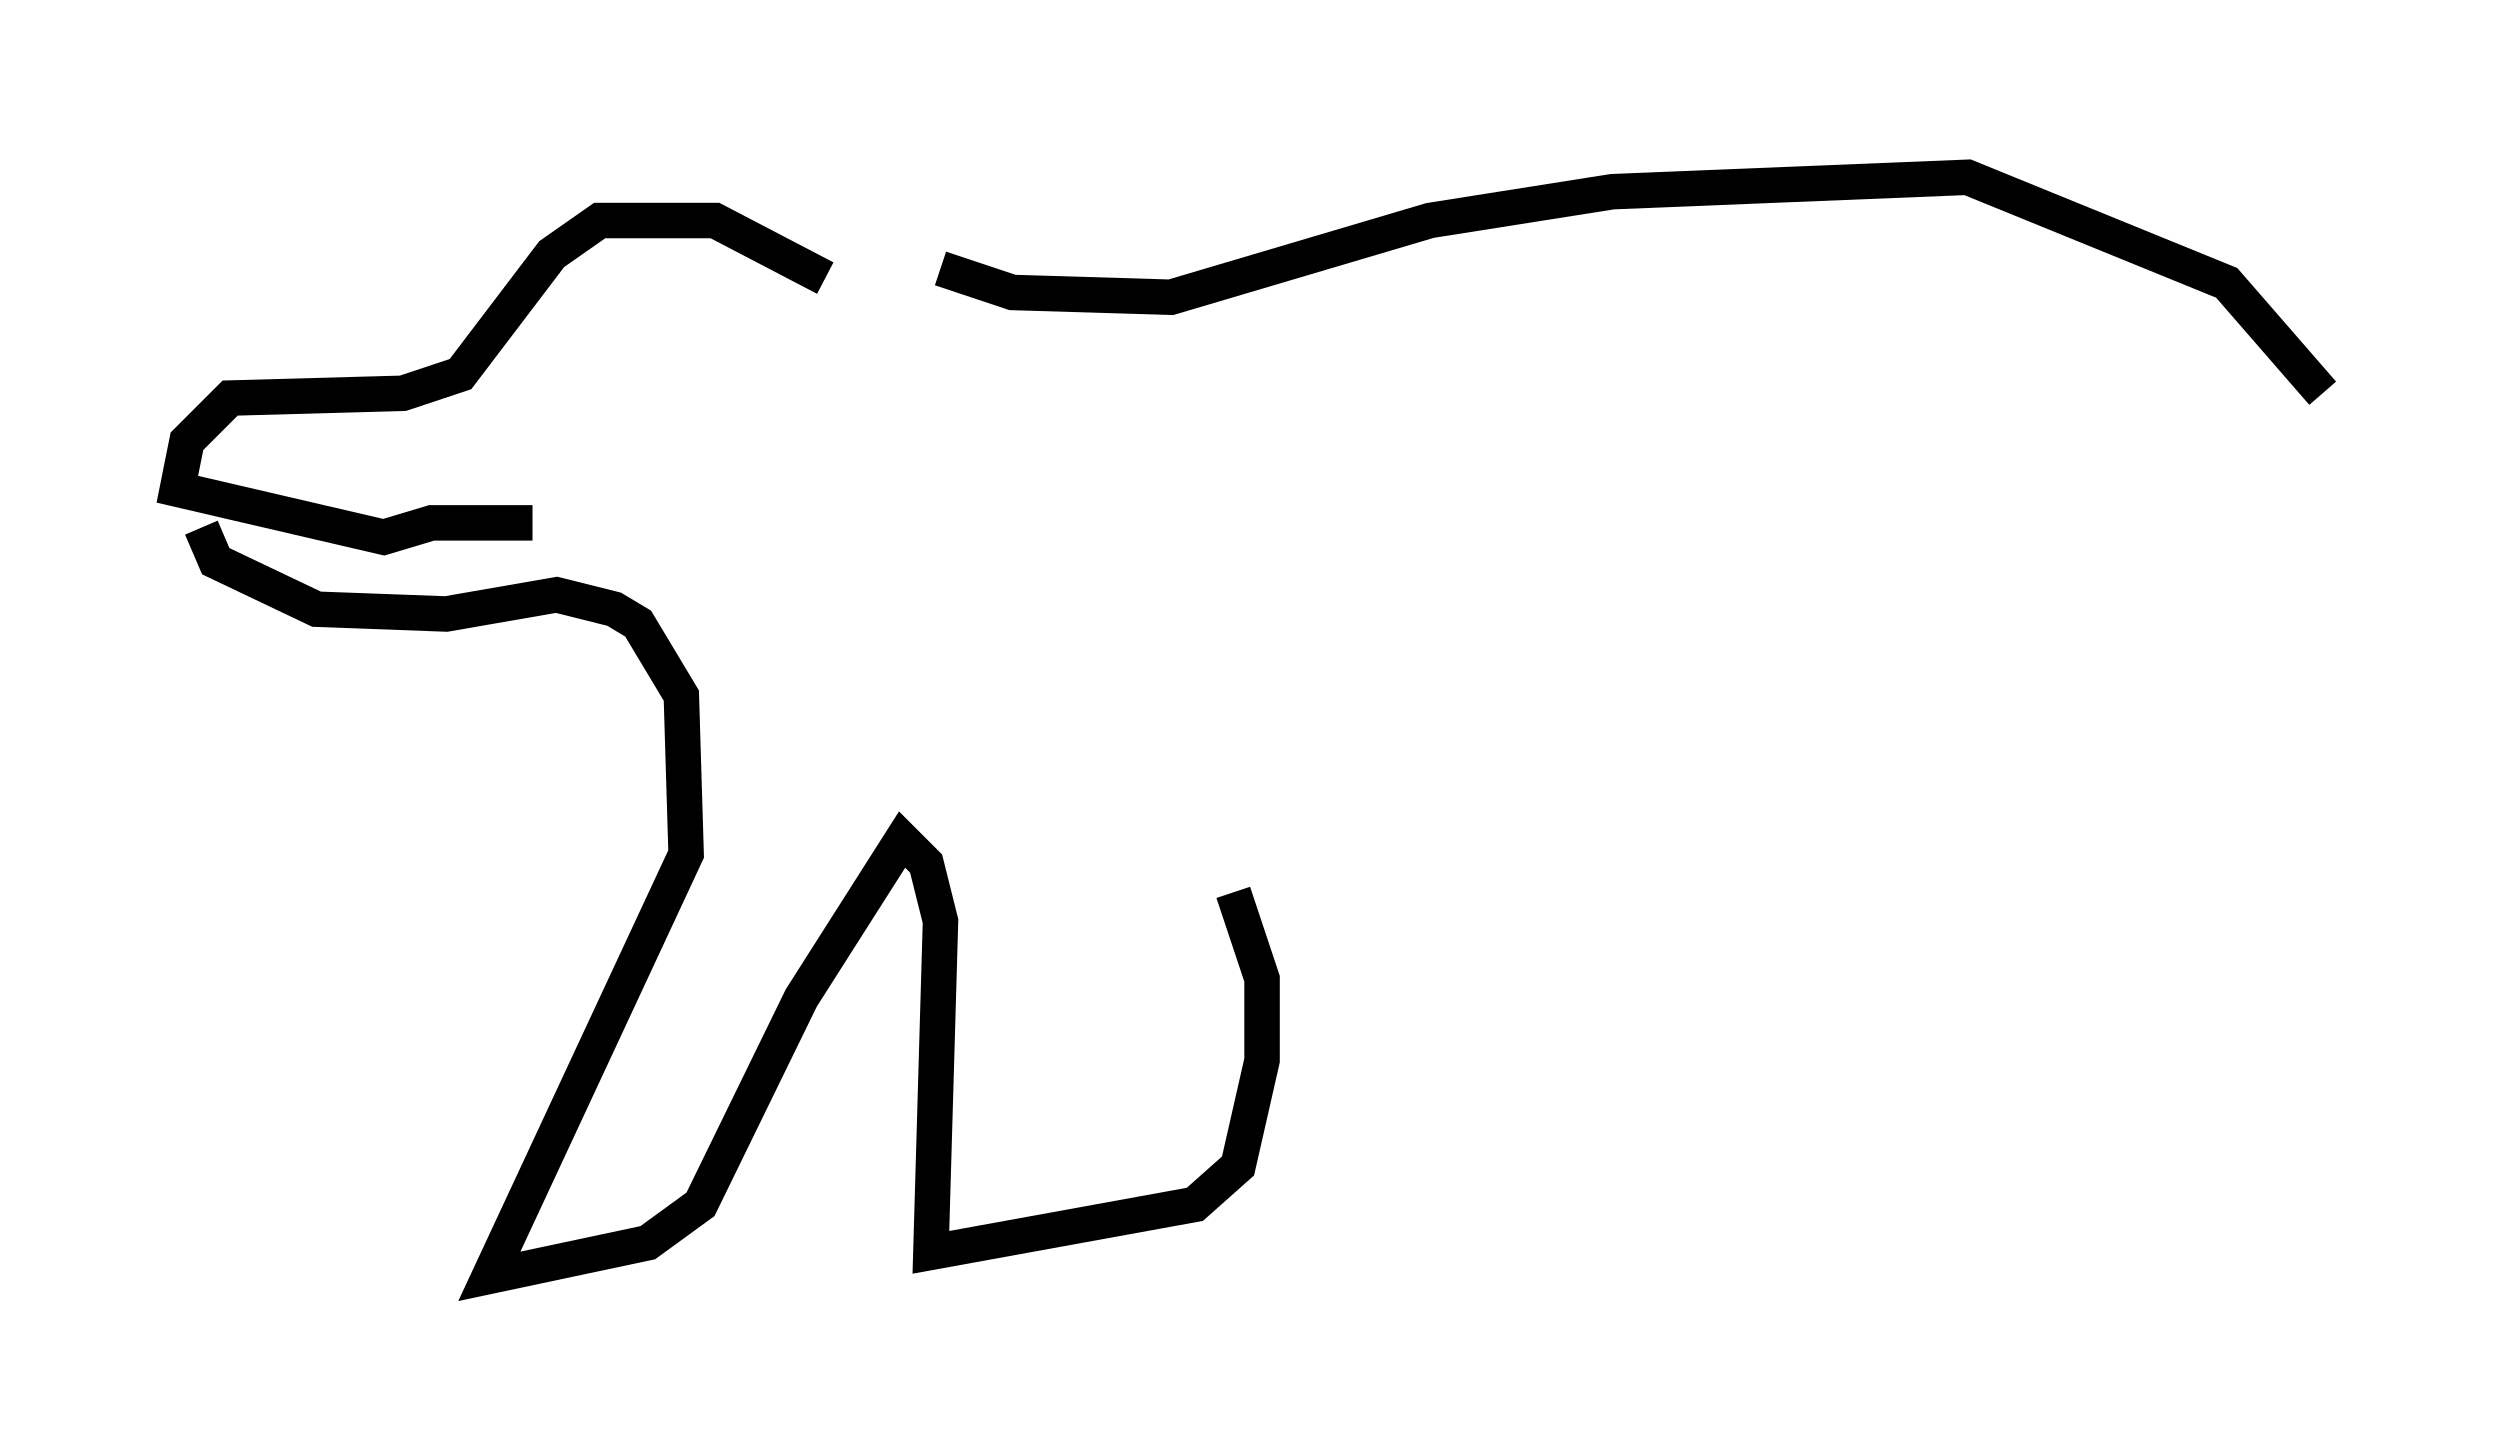 <?xml version="1.0" encoding="utf-8" ?>
<svg baseProfile="full" height="40.987" version="1.1" width="70.486" xmlns="http://www.w3.org/2000/svg" xmlns:ev="http://www.w3.org/2001/xml-events" xmlns:xlink="http://www.w3.org/1999/xlink"><defs /><rect fill="white" height="40.987" width="70.486" x="0" y="0" /><path d="M26.651, 8.924 m-3.383, -1.083 l-3.112, -1.624 -3.248, 0.0 l-1.353, 0.947 -2.571, 3.383 l-1.624, 0.541 -4.871, 0.135 l-1.218, 1.218 -0.271, 1.353 l5.819, 1.353 1.353, -0.406 l2.842, 0.0 m-9.337, 0.135 l0.406, 0.947 2.842, 1.353 l3.654, 0.135 3.112, -0.541 l1.624, 0.406 0.677, 0.406 l1.218, 2.03 0.135, 4.465 l-5.548, 11.908 4.465, -0.947 l1.488, -1.083 2.842, -5.819 l2.842, -4.465 0.677, 0.677 l0.406, 1.624 -0.271, 9.337 l7.442, -1.353 1.218, -1.083 l0.677, -2.977 0.0, -2.3 l-0.812, -2.436 m-8.254, -17.591 l2.03, 0.677 4.465, 0.135 l7.307, -2.165 5.142, -0.812 l10.013, -0.406 7.307, 2.977 l2.706, 3.112 " fill="none" stroke="black" stroke-width="1" /></svg>
